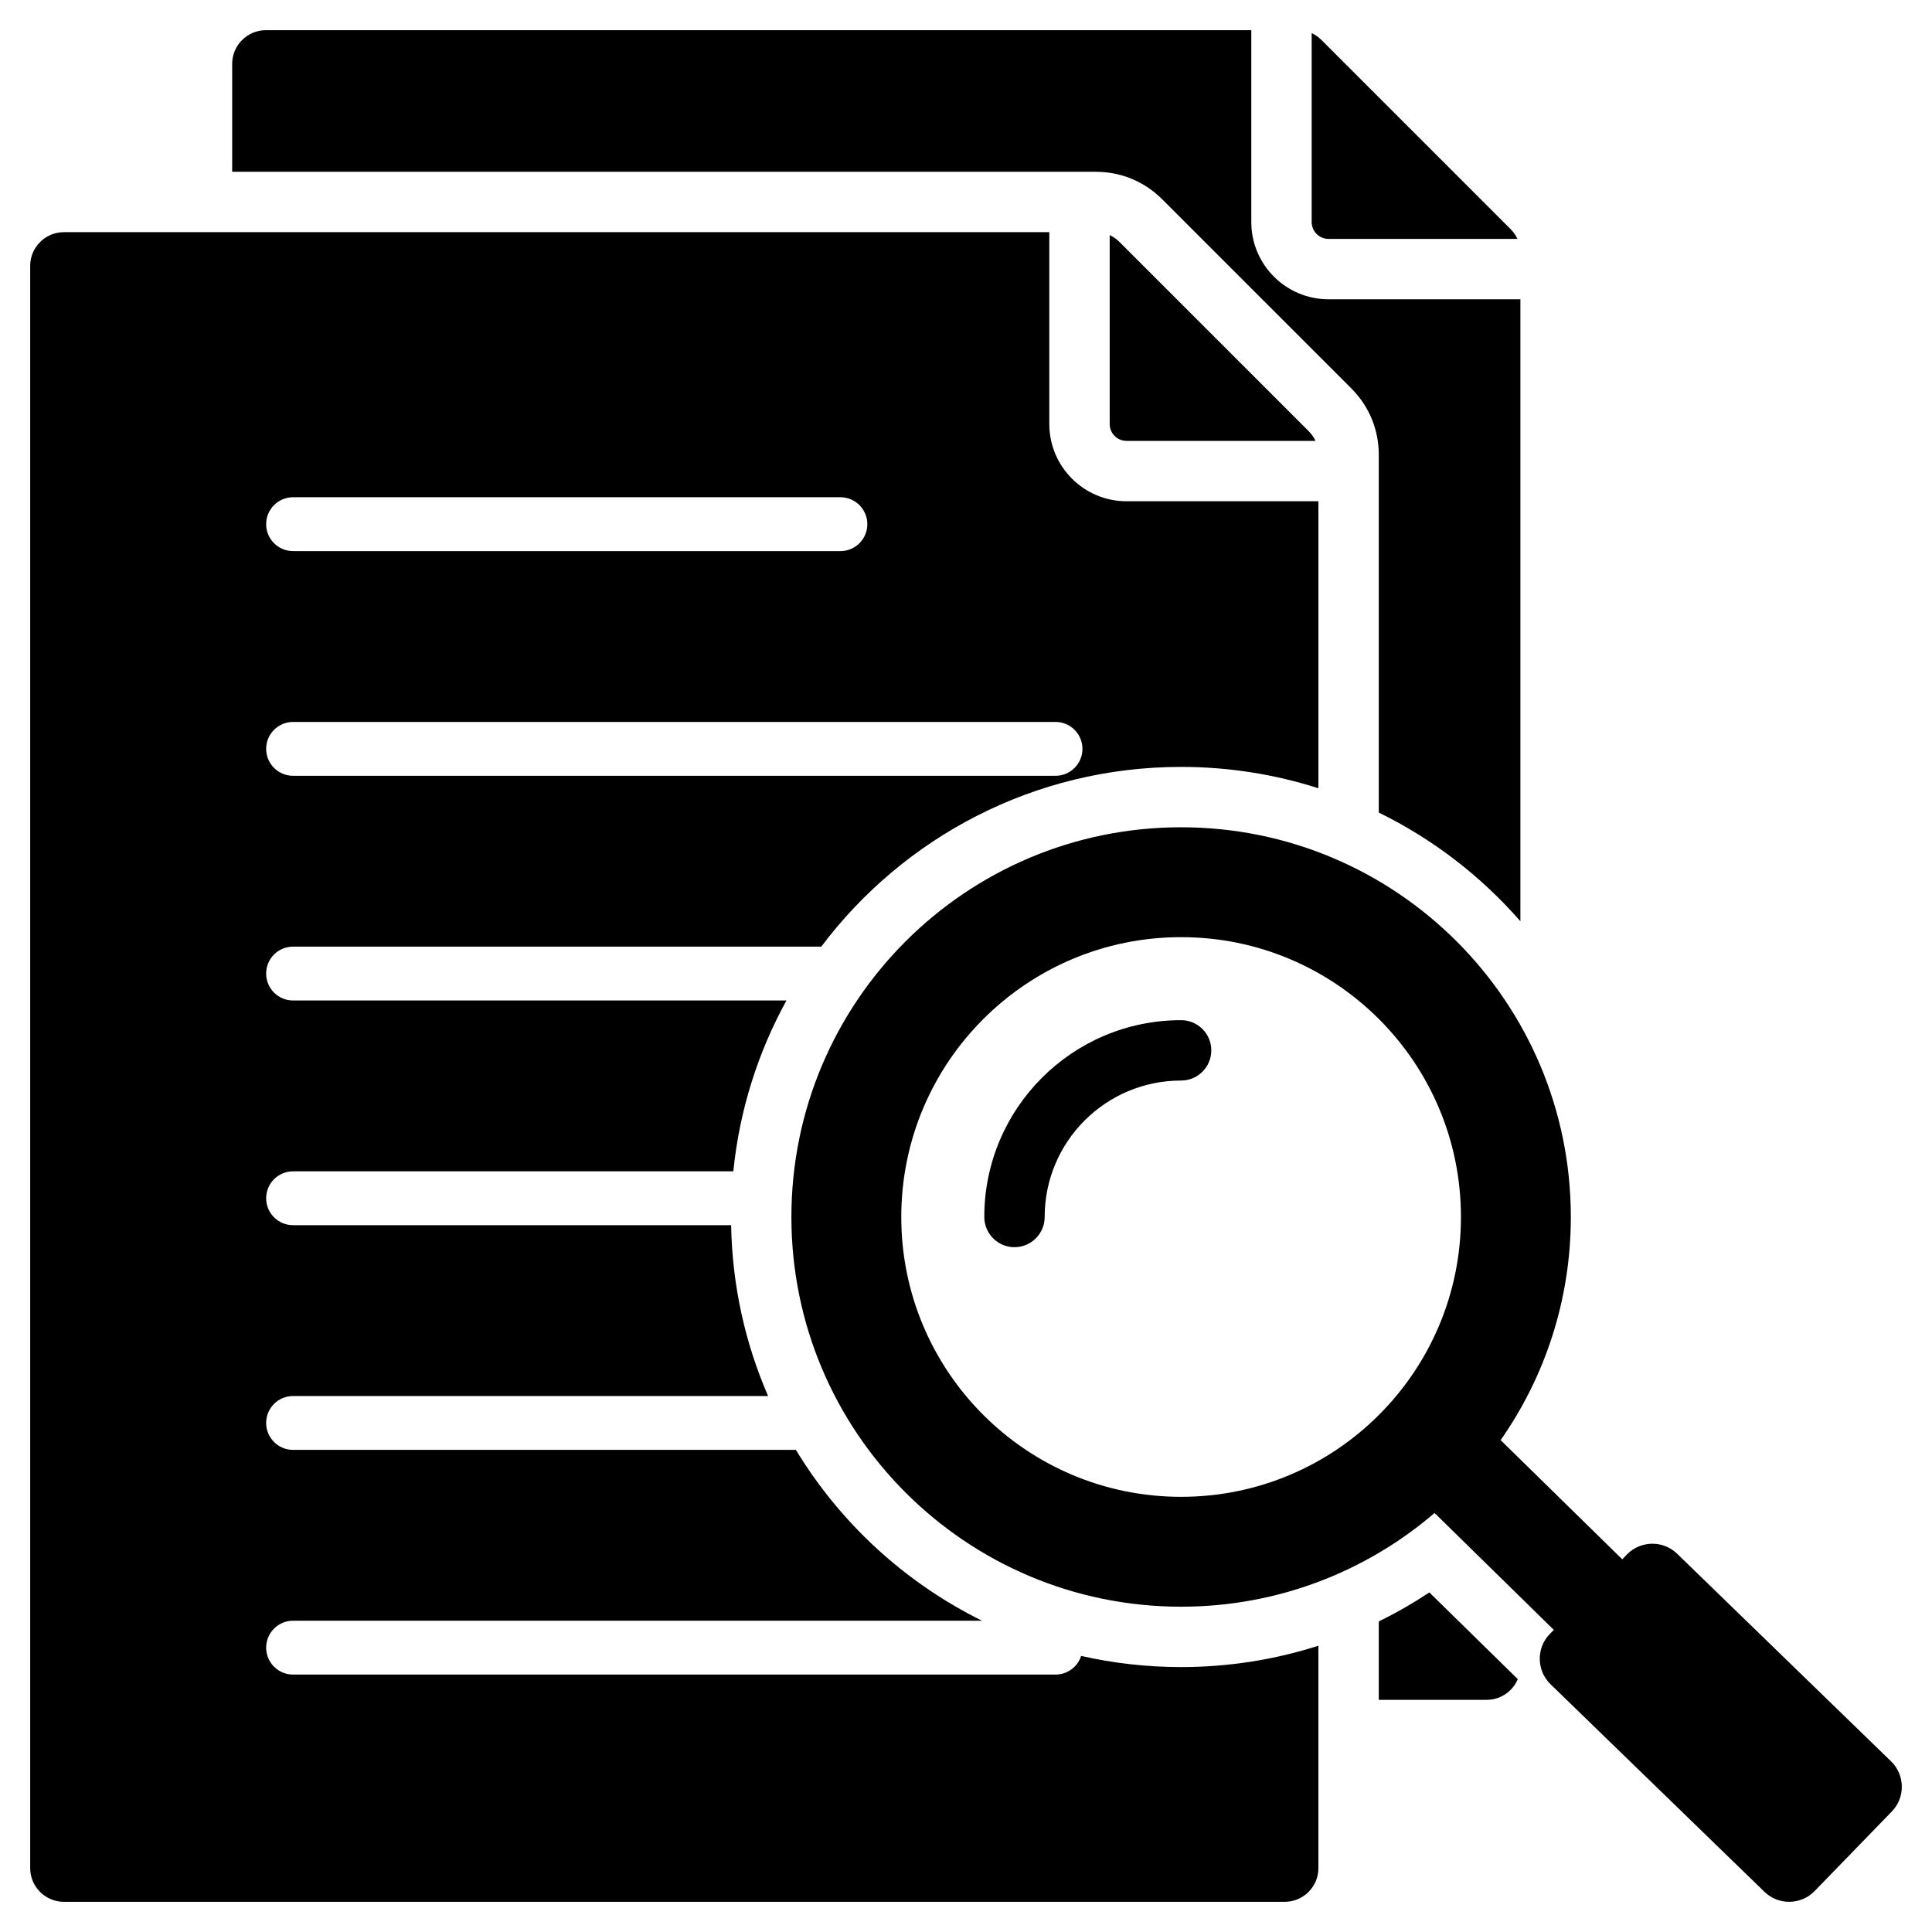 <svg id="Layer_1" enable-background="new 0 0 512 512" height="48" viewBox="0 0 512 512" width="48" xmlns="http://www.w3.org/2000/svg"><path clip-rule="evenodd" d="m70.449 8h261.158v50.851c0 11.288 9.172 20.46 20.46 20.46h50.852v164.834c-10.41-11.933-23.158-21.772-37.527-28.81v-94.802c0-6.699-2.562-12.884-7.299-17.621l-50.086-50.086c-4.737-4.737-10.922-7.299-17.621-7.299h-228.858v-28.606c0-4.913 4.007-8.921 8.921-8.921zm223.631 54.301v50.078c0 2.456 2.003 4.46 4.46 4.46h50.078c-.433-.947-1.046-1.819-1.84-2.613l-50.086-50.086c-.793-.793-1.665-1.407-2.612-1.839zm18.927 156.936c-57.039 0-103.278 46.239-103.278 103.278s46.239 103.277 103.278 103.277c25.649 0 49.111-9.353 67.169-24.831l31.596 30.972-1.081 1.114c-3.596 3.705-3.506 9.681.2 13.277l56.716 55.034c3.706 3.595 9.68 3.507 13.277-.199l20.477-21.103c3.597-3.706 3.505-9.679-.2-13.276l-56.716-55.035c-3.705-3.597-9.681-3.506-13.277.199l-1.252 1.291-32.23-31.59c11.72-16.75 18.6-37.136 18.6-59.131-.002-57.038-46.241-103.277-103.279-103.277zm0 51.118c4.418 0 8 3.582 8 8s-3.582 8-8 8c-9.99 0-19.031 4.045-25.573 10.587s-10.587 15.582-10.587 25.573c0 4.418-3.582 8-8 8s-8-3.582-8-8c0-14.407 5.836-27.447 15.274-36.885 9.439-9.439 22.479-15.275 36.886-15.275zm0-22c40.957 0 74.159 33.202 74.159 74.16 0 40.957-33.202 74.159-74.159 74.159s-74.16-33.202-74.16-74.159 33.203-74.16 74.16-74.16zm89.222 196.629c-1.349 3.218-4.534 5.489-8.232 5.489h-28.606v-20.779c4.646-2.276 9.122-4.844 13.404-7.681zm-385.307-383.457c-4.914 0-8.921 4.007-8.921 8.921v424.631c0 4.913 4.007 8.921 8.921 8.921h323.549c4.913 0 8.921-4.008 8.921-8.921v-58.948c-11.471 3.673-23.695 5.661-36.384 5.661-9.105 0-17.97-1.023-26.49-2.957-.925 2.869-3.616 4.944-6.793 4.944h-202.057c-3.941 0-7.136-3.195-7.136-7.137 0-3.941 3.195-7.137 7.136-7.137h182.576c-20.436-10.099-37.568-25.875-49.322-45.273h-133.254c-3.941 0-7.136-3.195-7.136-7.137 0-3.941 3.195-7.136 7.136-7.136h125.881c-6.042-13.915-9.505-29.206-9.792-45.273h-116.089c-3.941 0-7.136-3.195-7.136-7.137 0-3.941 3.195-7.137 7.136-7.137h116.669c1.641-16.28 6.56-31.593 14.082-45.273h-130.751c-3.941 0-7.136-3.195-7.136-7.137 0-3.941 3.195-7.136 7.136-7.136h139.977c21.766-28.923 56.38-47.63 95.362-47.63 12.689 0 24.914 1.988 36.384 5.661v-76.059h-50.851c-11.288 0-20.46-9.172-20.46-20.46v-50.851zm330.684-52.753v50.078c0 2.457 2.003 4.46 4.46 4.46h50.078c-.432-.947-1.046-1.819-1.839-2.613l-50.086-50.086c-.793-.793-1.665-1.406-2.613-1.839zm-269.938 196.82h202.056c3.941 0 7.137-3.195 7.137-7.136s-3.195-7.137-7.137-7.137h-202.056c-3.941 0-7.136 3.195-7.136 7.137 0 3.94 3.195 7.136 7.136 7.136zm0-59.547h145.046c3.941 0 7.137-3.195 7.137-7.137 0-3.941-3.196-7.137-7.137-7.137h-145.046c-3.941 0-7.136 3.195-7.136 7.137s3.195 7.137 7.136 7.137z" fill-rule="evenodd"/></svg>